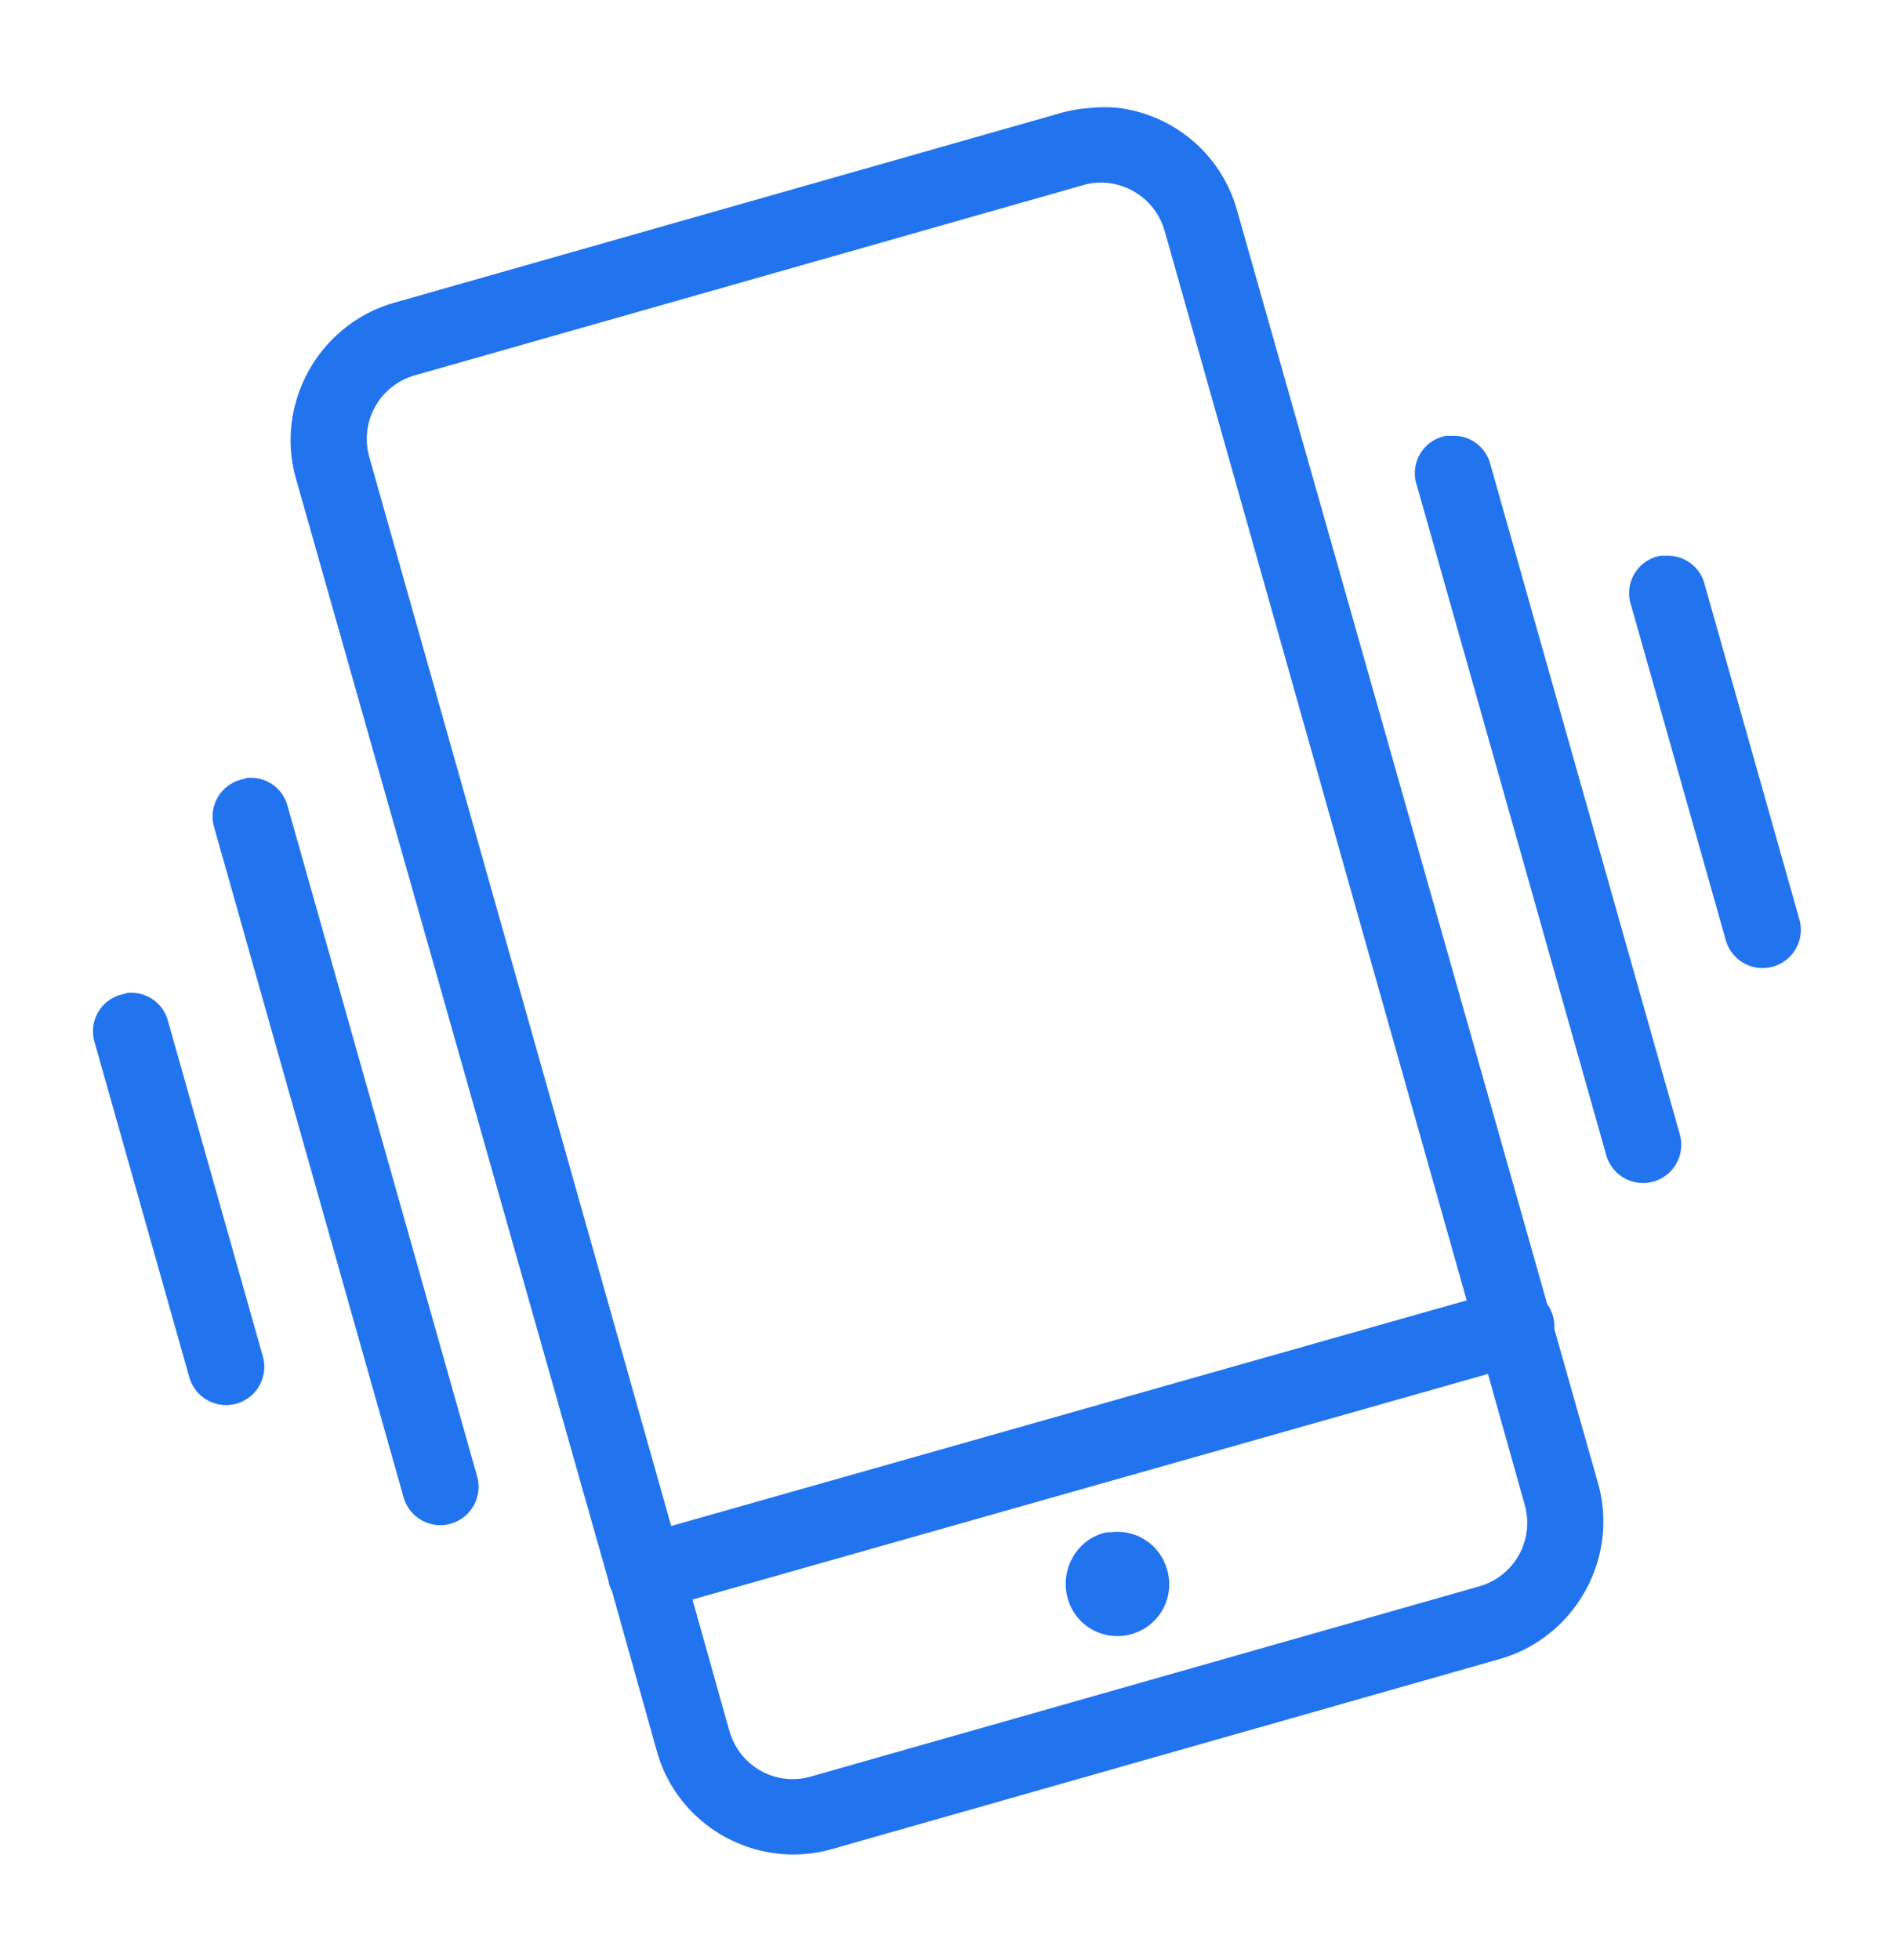 <svg width="58" height="60" fill="none" xmlns="http://www.w3.org/2000/svg"><path d="M33.386 3.305a4.35 4.35 0 00-.87.145L12.071 9.267c-2.297.654-3.661 3.076-3.009 5.38l9.57 33.736c.018.114.055.223.11.327l1.377 4.908c.652 2.304 3.067 3.635 5.365 2.981l20.445-5.817c2.297-.654 3.66-3.076 3.008-5.38l-1.34-4.726a1.178 1.178 0 00-.218-.763L37.88 6.43a4.33 4.33 0 00-3.625-3.126 4.282 4.282 0 00-.87 0zm.181 2.29a2.033 2.033 0 012.103 1.49l9.244 32.719-24.36 6.907-9.244-32.718a2.022 2.022 0 011.414-2.509l20.445-5.816a1.74 1.74 0 01.398-.073zm10.73 7.743a1.162 1.162 0 00-.906 1.527l5.8 20.504a1.17 1.17 0 102.248-.655l-5.8-20.503a1.16 1.16 0 00-1.124-.873h-.218zm6.562 3.672a1.162 1.162 0 00-.907 1.527l2.9 10.252a1.17 1.17 0 102.248-.655l-2.9-10.251a1.16 1.16 0 00-1.124-.873h-.217zM7.576 23.808c-.036.01-.072.023-.109.037a1.167 1.167 0 00-.906 1.49l5.8 20.503c.181.623.83.982 1.45.8.62-.182.979-.831.798-1.454l-5.8-20.503a1.16 1.16 0 00-1.124-.873h-.109zm-3.661 6.58c-.036.01-.073.023-.109.036a1.161 1.161 0 00-.906 1.491l2.9 10.252a1.17 1.17 0 102.247-.655l-2.9-10.251a1.16 1.16 0 00-1.123-.873h-.11zm41.651 11.67l1.124 3.998a2.022 2.022 0 01-1.414 2.509L24.831 54.38c-1.092.31-2.193-.322-2.501-1.417l-1.124-4 24.36-6.906zm-11.455 4.835c-.104.009-.222.004-.326.036-.847.24-1.328 1.15-1.088 2 .24.85 1.11 1.33 1.958 1.09a1.58 1.58 0 001.087-1.963 1.575 1.575 0 00-1.63-1.163z" fill="#2274EE"/></svg>